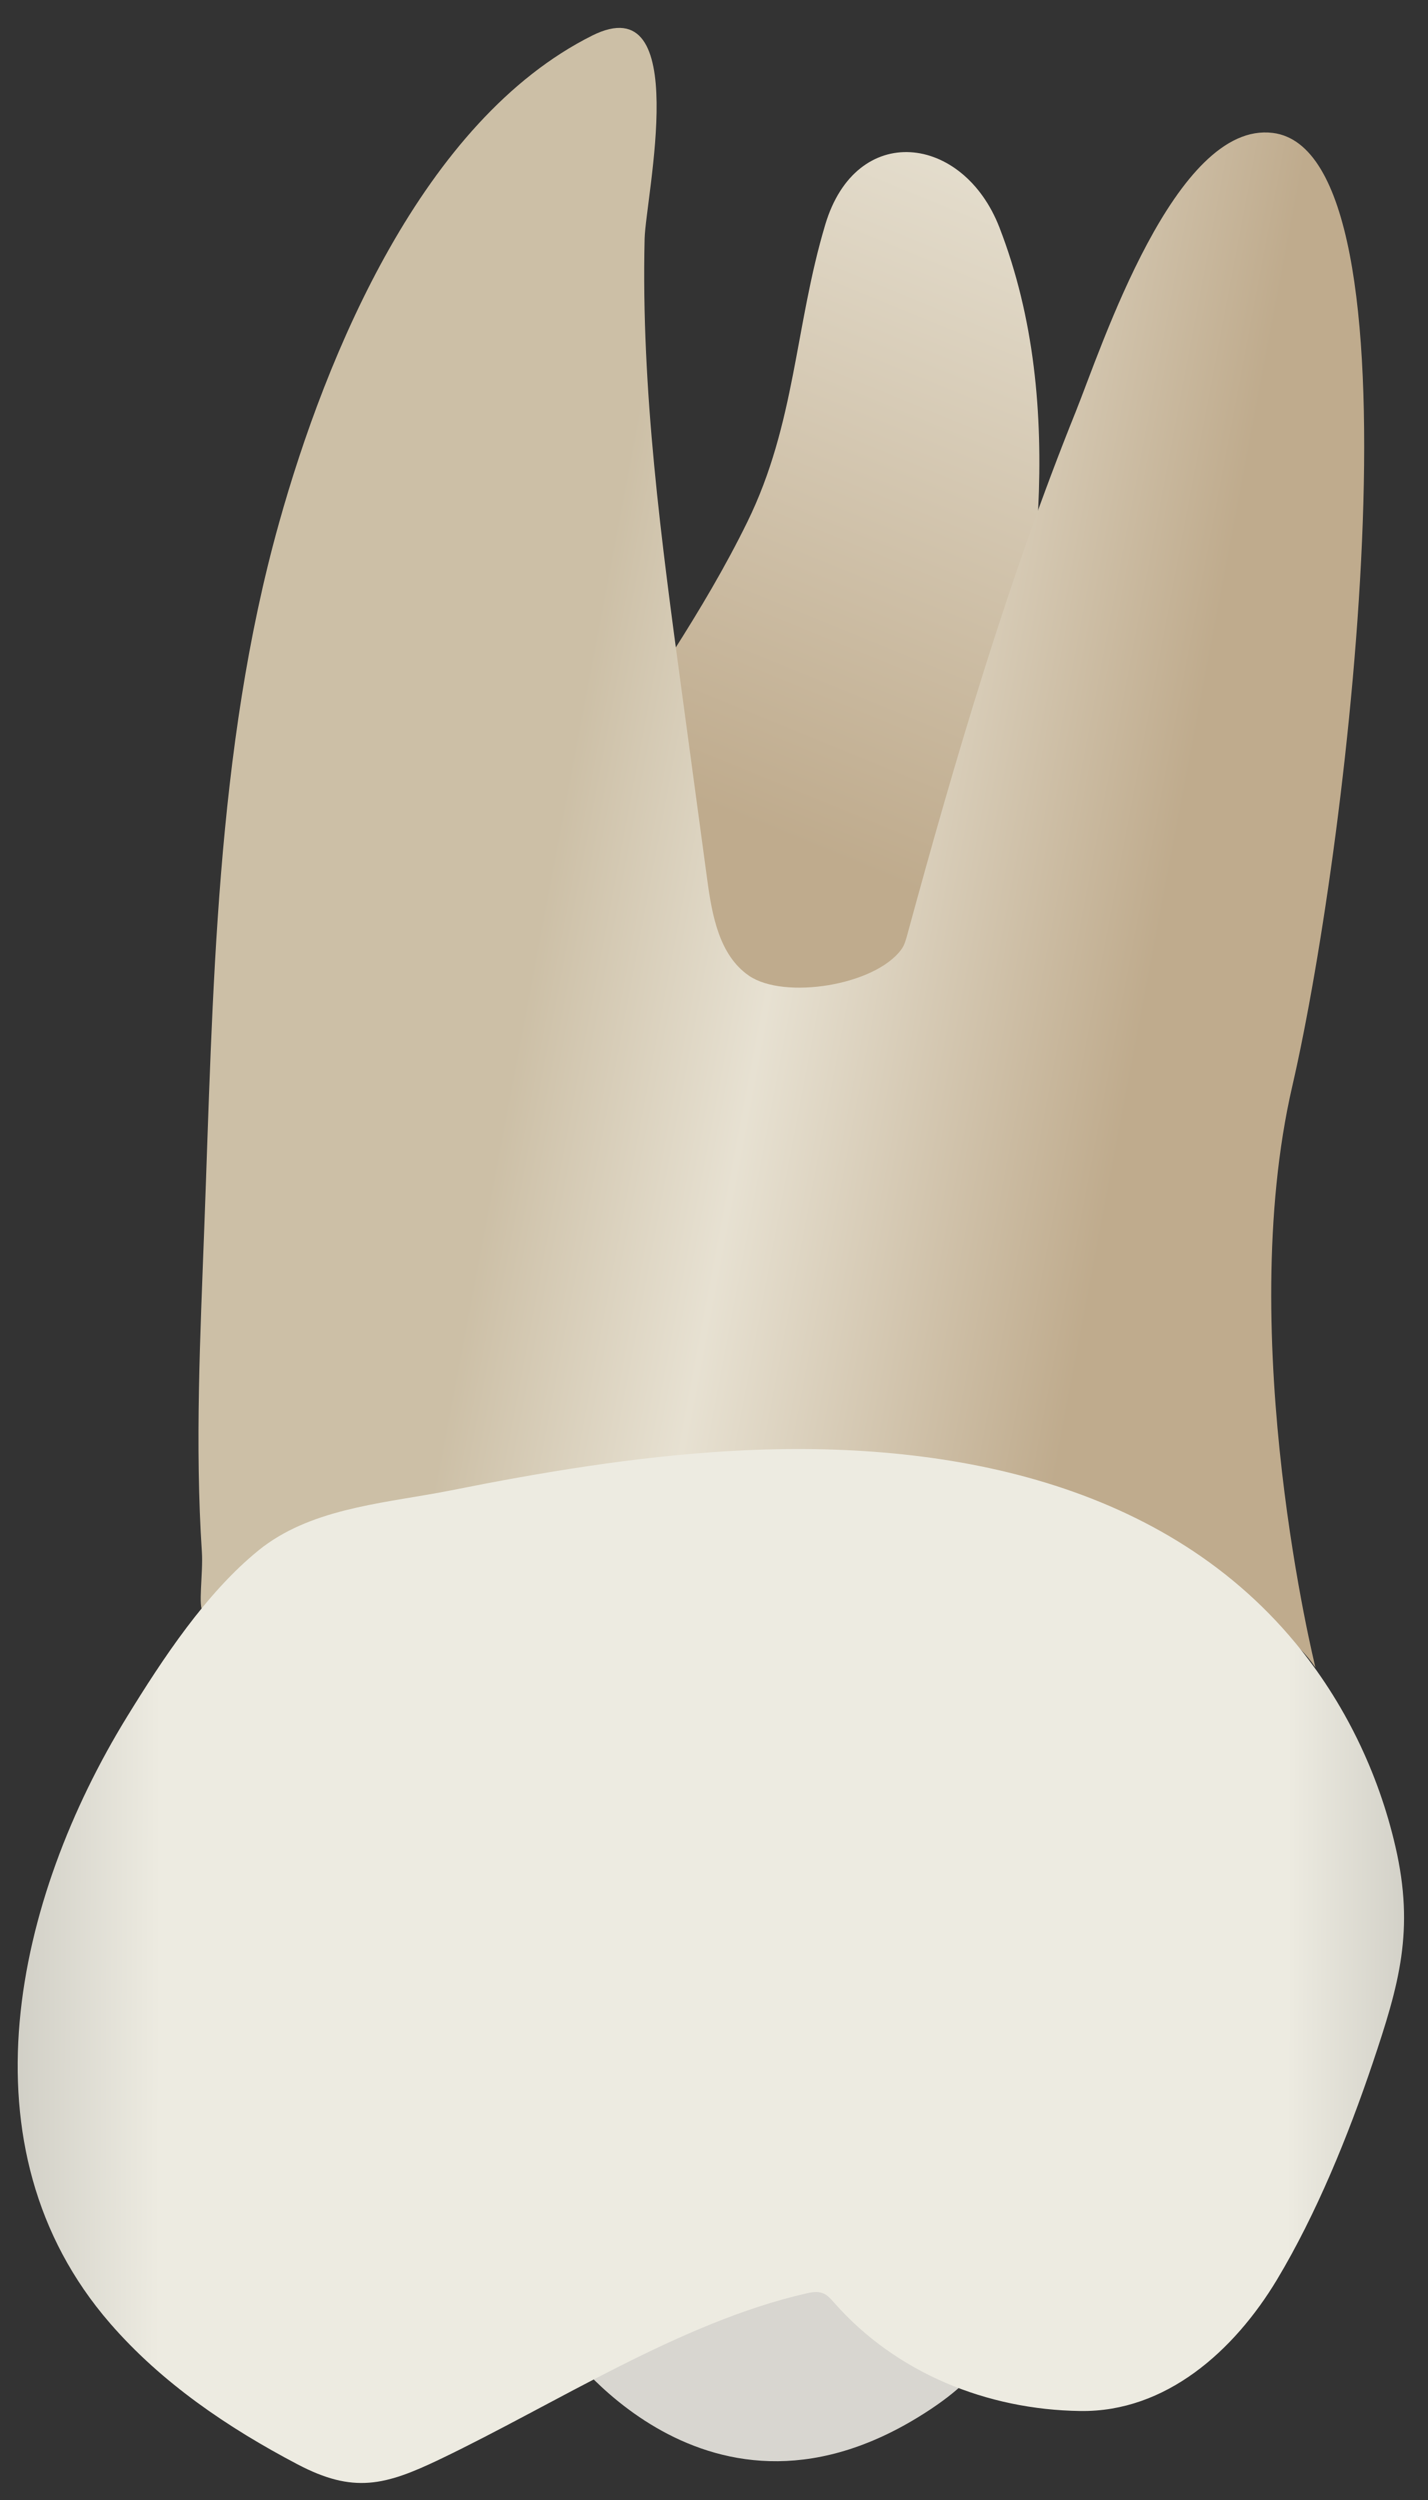 <svg width="24" height="42" viewBox="0 0 24 42" fill="none" xmlns="http://www.w3.org/2000/svg">
<rect x="0" y="0" width="24" height="42" fill="#333333" stroke="none"/>
<path d="M9.438 39.352C9.438 39.352 11.887 42.94 15.609 40.496C19.332 38.053 11.357 37.661 9.438 39.352Z" fill="#D8D6D0"/>
<path d="M13.87 3.773C14.39 2.034 16.189 2.253 16.797 3.821C17.972 6.852 17.369 10.255 16.765 13.342C16.485 14.772 15.945 20.06 13.927 20.232C11.925 20.403 8.265 15.7 9.93 13.079C10.834 11.658 11.821 10.28 12.563 8.763C13.37 7.115 13.36 5.478 13.87 3.773Z" fill="url(#paint0_linear_120_38917)"/>
<path d="M3.416 27.073C3.481 27.109 3.69 26.643 3.877 26.663C4.121 26.69 4.426 26.605 4.671 26.579C5.516 26.494 6.362 26.42 7.208 26.356C9.56 26.179 11.923 26.071 14.282 26.119C15.923 26.152 17.589 26.239 19.198 26.582C20.192 26.794 21.5 27.109 22.108 28.013C22.108 28.013 20.738 22.497 21.719 18.248C22.699 13.999 24.007 2.56 21.392 2.233C19.748 2.027 18.509 5.85 18.081 6.913C16.944 9.733 16.053 12.747 15.247 15.71C15.225 15.792 15.201 15.877 15.151 15.947C14.71 16.557 13.177 16.799 12.586 16.391C12.09 16.049 11.968 15.382 11.887 14.785C11.744 13.725 11.6 12.666 11.457 11.607C11.116 9.09 10.773 6.556 10.834 4.01C10.851 3.311 11.648 -0.249 9.952 0.598C7.104 2.023 5.48 5.961 4.689 8.788C3.62 12.607 3.581 16.695 3.433 20.633C3.366 22.439 3.275 24.27 3.393 26.075C3.416 26.428 3.322 27.02 3.416 27.073Z" fill="url(#paint1_linear_120_38917)"/>
<path d="M4.511 25.922C5.388 25.314 6.562 25.241 7.581 25.038C9.114 24.731 10.662 24.475 12.225 24.38C15.671 24.172 19.46 24.804 21.776 27.607C22.592 28.595 23.166 29.777 23.453 31.025C23.777 32.429 23.516 33.337 23.069 34.664C22.659 35.88 22.123 37.197 21.462 38.298C20.744 39.492 19.597 40.526 18.155 40.505C16.592 40.483 15.064 39.871 14.02 38.686C13.965 38.624 13.909 38.558 13.832 38.527C13.74 38.49 13.636 38.509 13.54 38.532C11.44 39.013 9.333 40.387 7.395 41.315C6.469 41.759 5.939 41.894 5.001 41.401C3.831 40.787 2.716 40.031 1.85 39.032C-0.713 36.079 0.264 31.883 2.137 28.838C2.729 27.876 3.461 26.762 4.348 26.044C4.4 26.001 4.455 25.96 4.511 25.922Z" fill="url(#paint2_linear_120_38917)"/>
<defs>
<linearGradient id="paint0_linear_120_38917" x1="11.194" y1="19.515" x2="24.881" y2="-13.937" gradientUnits="userSpaceOnUse">
<stop offset="0.16" stop-color="#BFAB8D"/>
<stop offset="0.508" stop-color="#E7E1D2"/>
<stop offset="0.73" stop-color="#CCBFA6"/>
</linearGradient>
<linearGradient id="paint1_linear_120_38917" x1="22.256" y1="16.521" x2="4.567" y2="13.165" gradientUnits="userSpaceOnUse">
<stop offset="0.16" stop-color="#BFAB8D"/>
<stop offset="0.508" stop-color="#E7E1D2"/>
<stop offset="0.73" stop-color="#CCBFA6"/>
</linearGradient>
<linearGradient id="paint2_linear_120_38917" x1="-4.96" y1="32.991" x2="28.325" y2="33.076" gradientUnits="userSpaceOnUse">
<stop stop-color="#94938C"/>
<stop offset="0.23" stop-color="#EDEBE1"/>
<stop offset="0.799" stop-color="#EDEBE1"/>
<stop offset="1" stop-color="#94938C"/>
</linearGradient>
</defs>
</svg>
